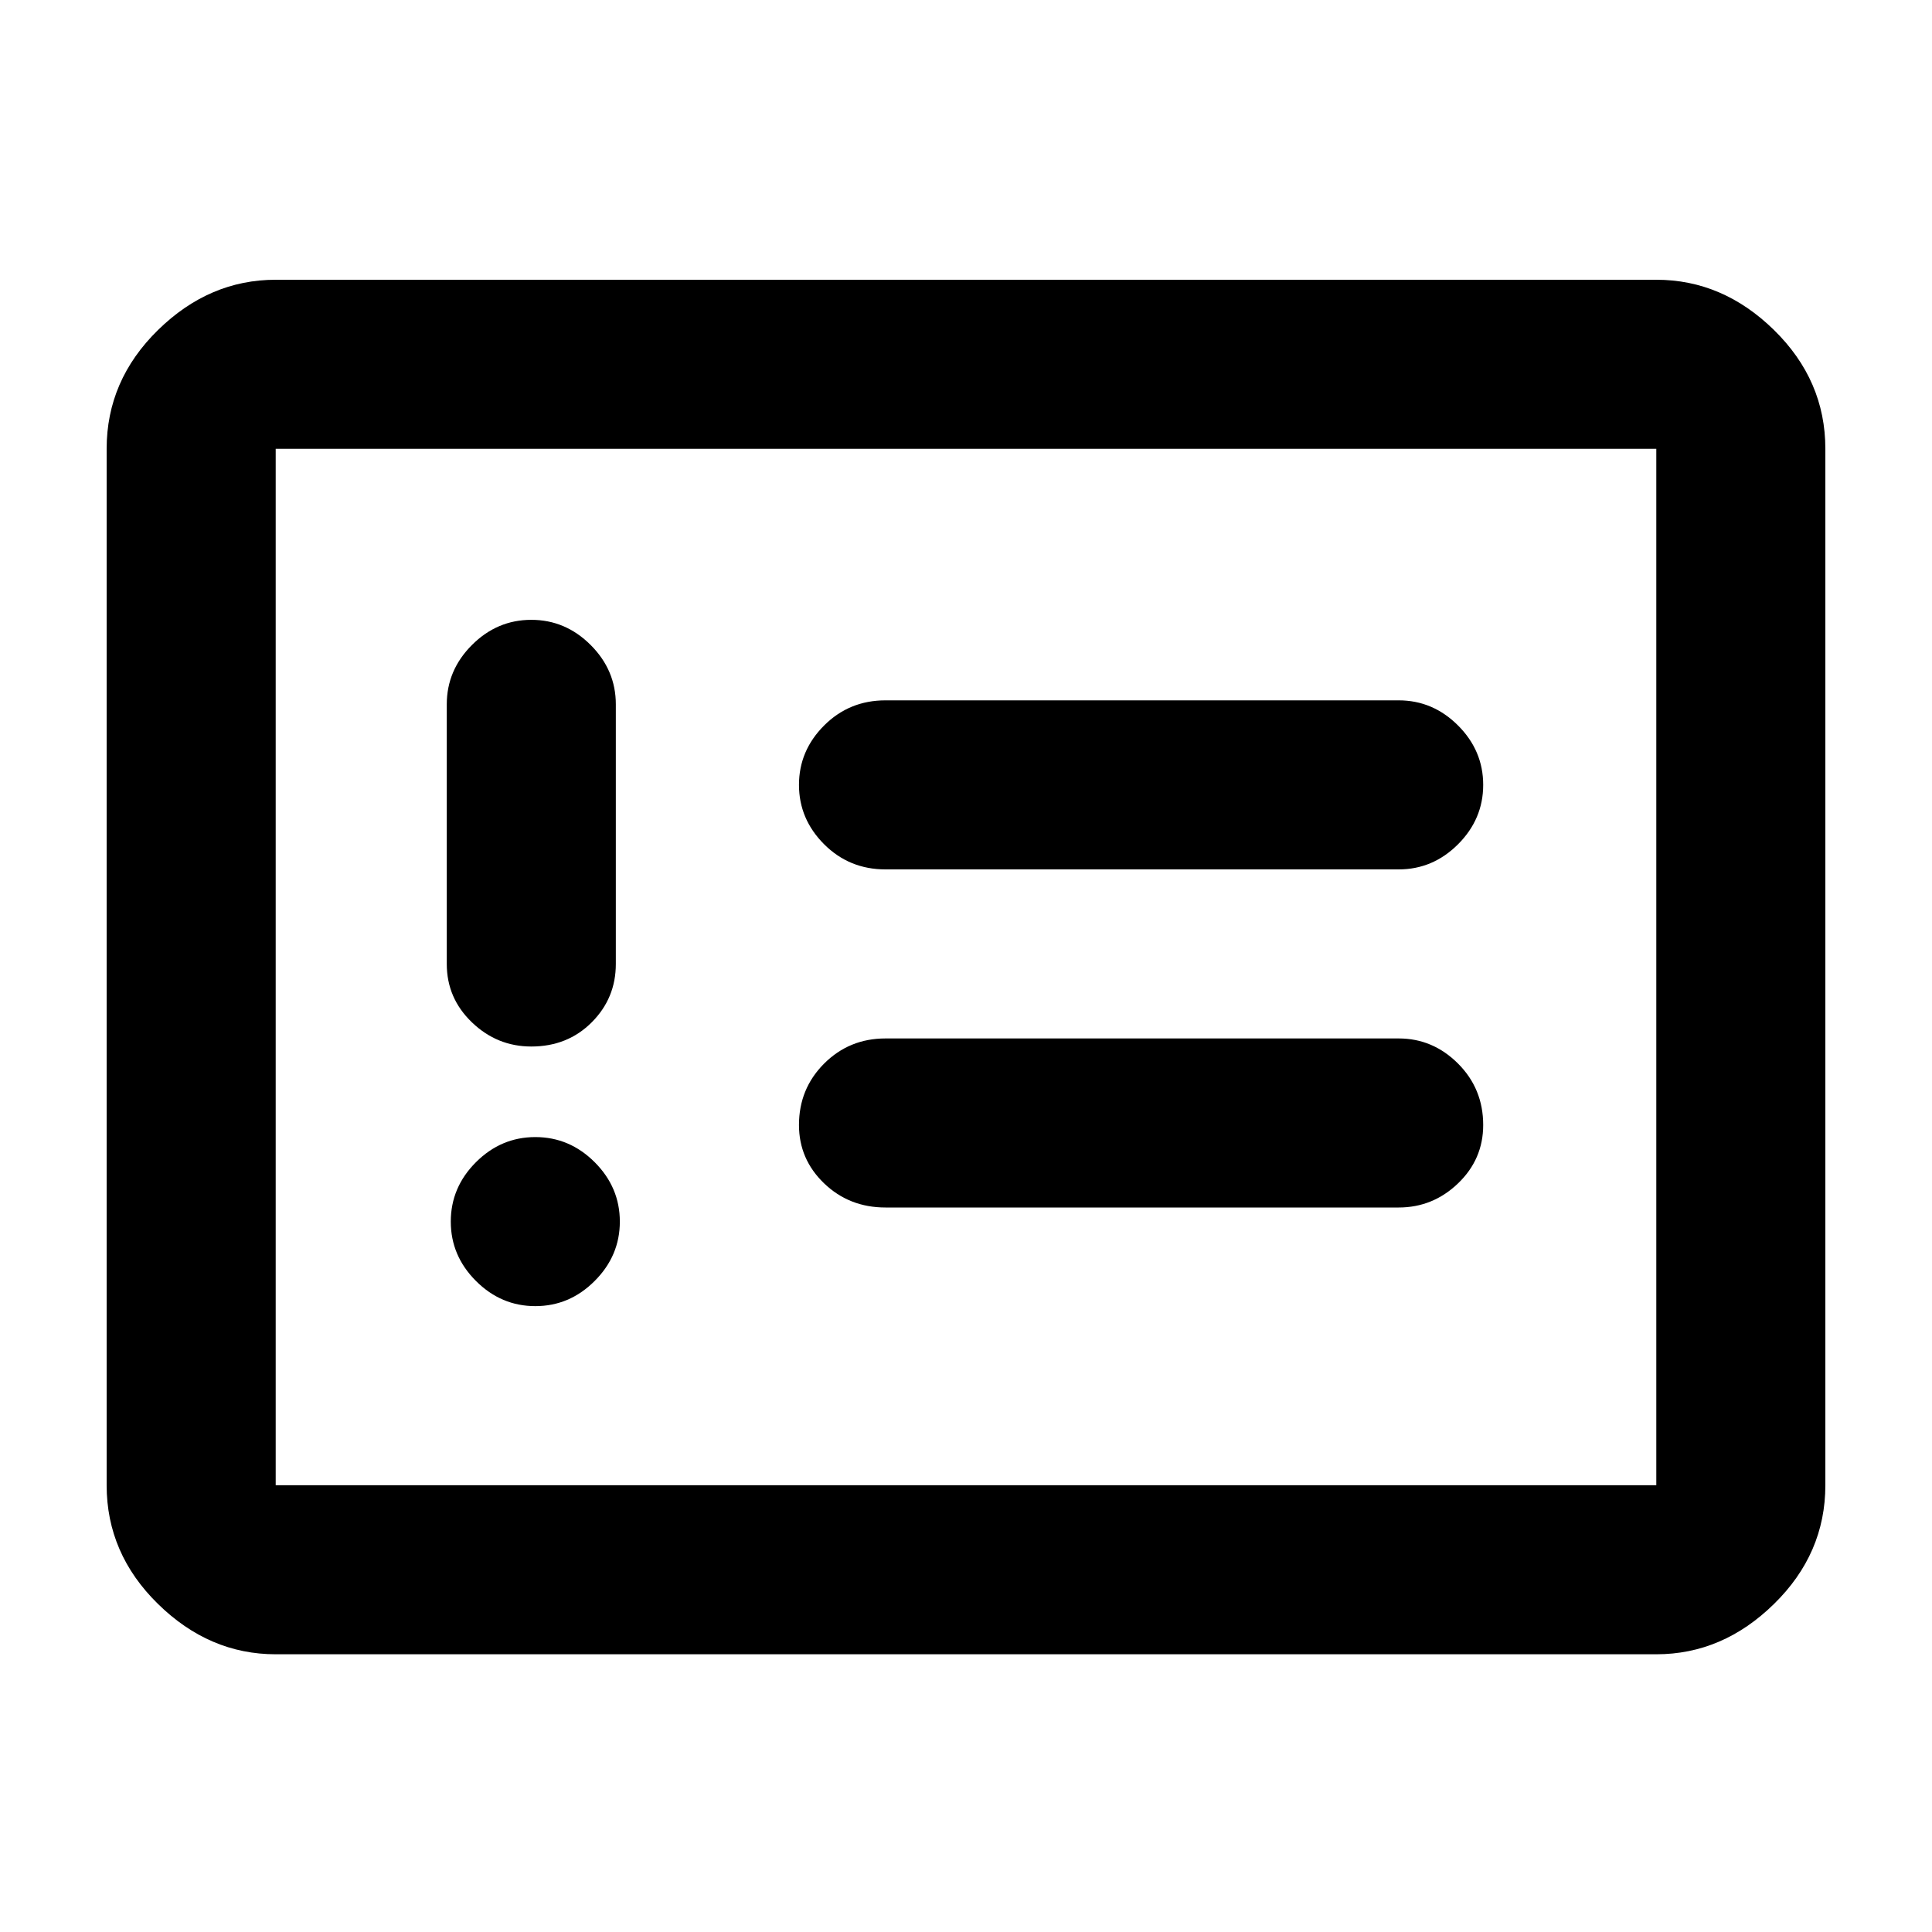 <svg xmlns="http://www.w3.org/2000/svg" height="40" width="40"><path d="M11.083 27.042q.709 0 1.229-.521.521-.521.521-1.229 0-.709-.521-1.23-.52-.52-1.229-.52-.708 0-1.229.52-.521.521-.521 1.23 0 .708.521 1.229.521.521 1.229.521ZM11 21.667q.75 0 1.25-.5t.5-1.209v-5.375q0-.708-.521-1.229-.521-.521-1.229-.521-.708 0-1.229.521-.521.521-.521 1.229v5.375q0 .709.521 1.209.521.5 1.229.5ZM18.333 25h10.625q.709 0 1.23-.5.52-.5.52-1.208 0-.75-.52-1.271-.521-.521-1.23-.521H18.333q-.75 0-1.271.521-.52.521-.52 1.271 0 .708.52 1.208.521.5 1.271.5Zm0-7h10.625q.709 0 1.23-.521.52-.521.52-1.229 0-.708-.52-1.229-.521-.521-1.23-.521H18.333q-.75 0-1.271.521-.52.521-.52 1.229 0 .708.52 1.229.521.521 1.271.521ZM5.708 34.25q-1.375 0-2.437-1.042-1.063-1.041-1.063-2.458V9.292q0-1.417 1.063-2.459 1.062-1.041 2.437-1.041h28.584q1.375 0 2.437 1.041 1.063 1.042 1.063 2.459V30.75q0 1.417-1.063 2.458-1.062 1.042-2.437 1.042Zm0-3.5h28.584V9.292H5.708V30.75Zm0 0V9.292 30.75Z"/></svg>